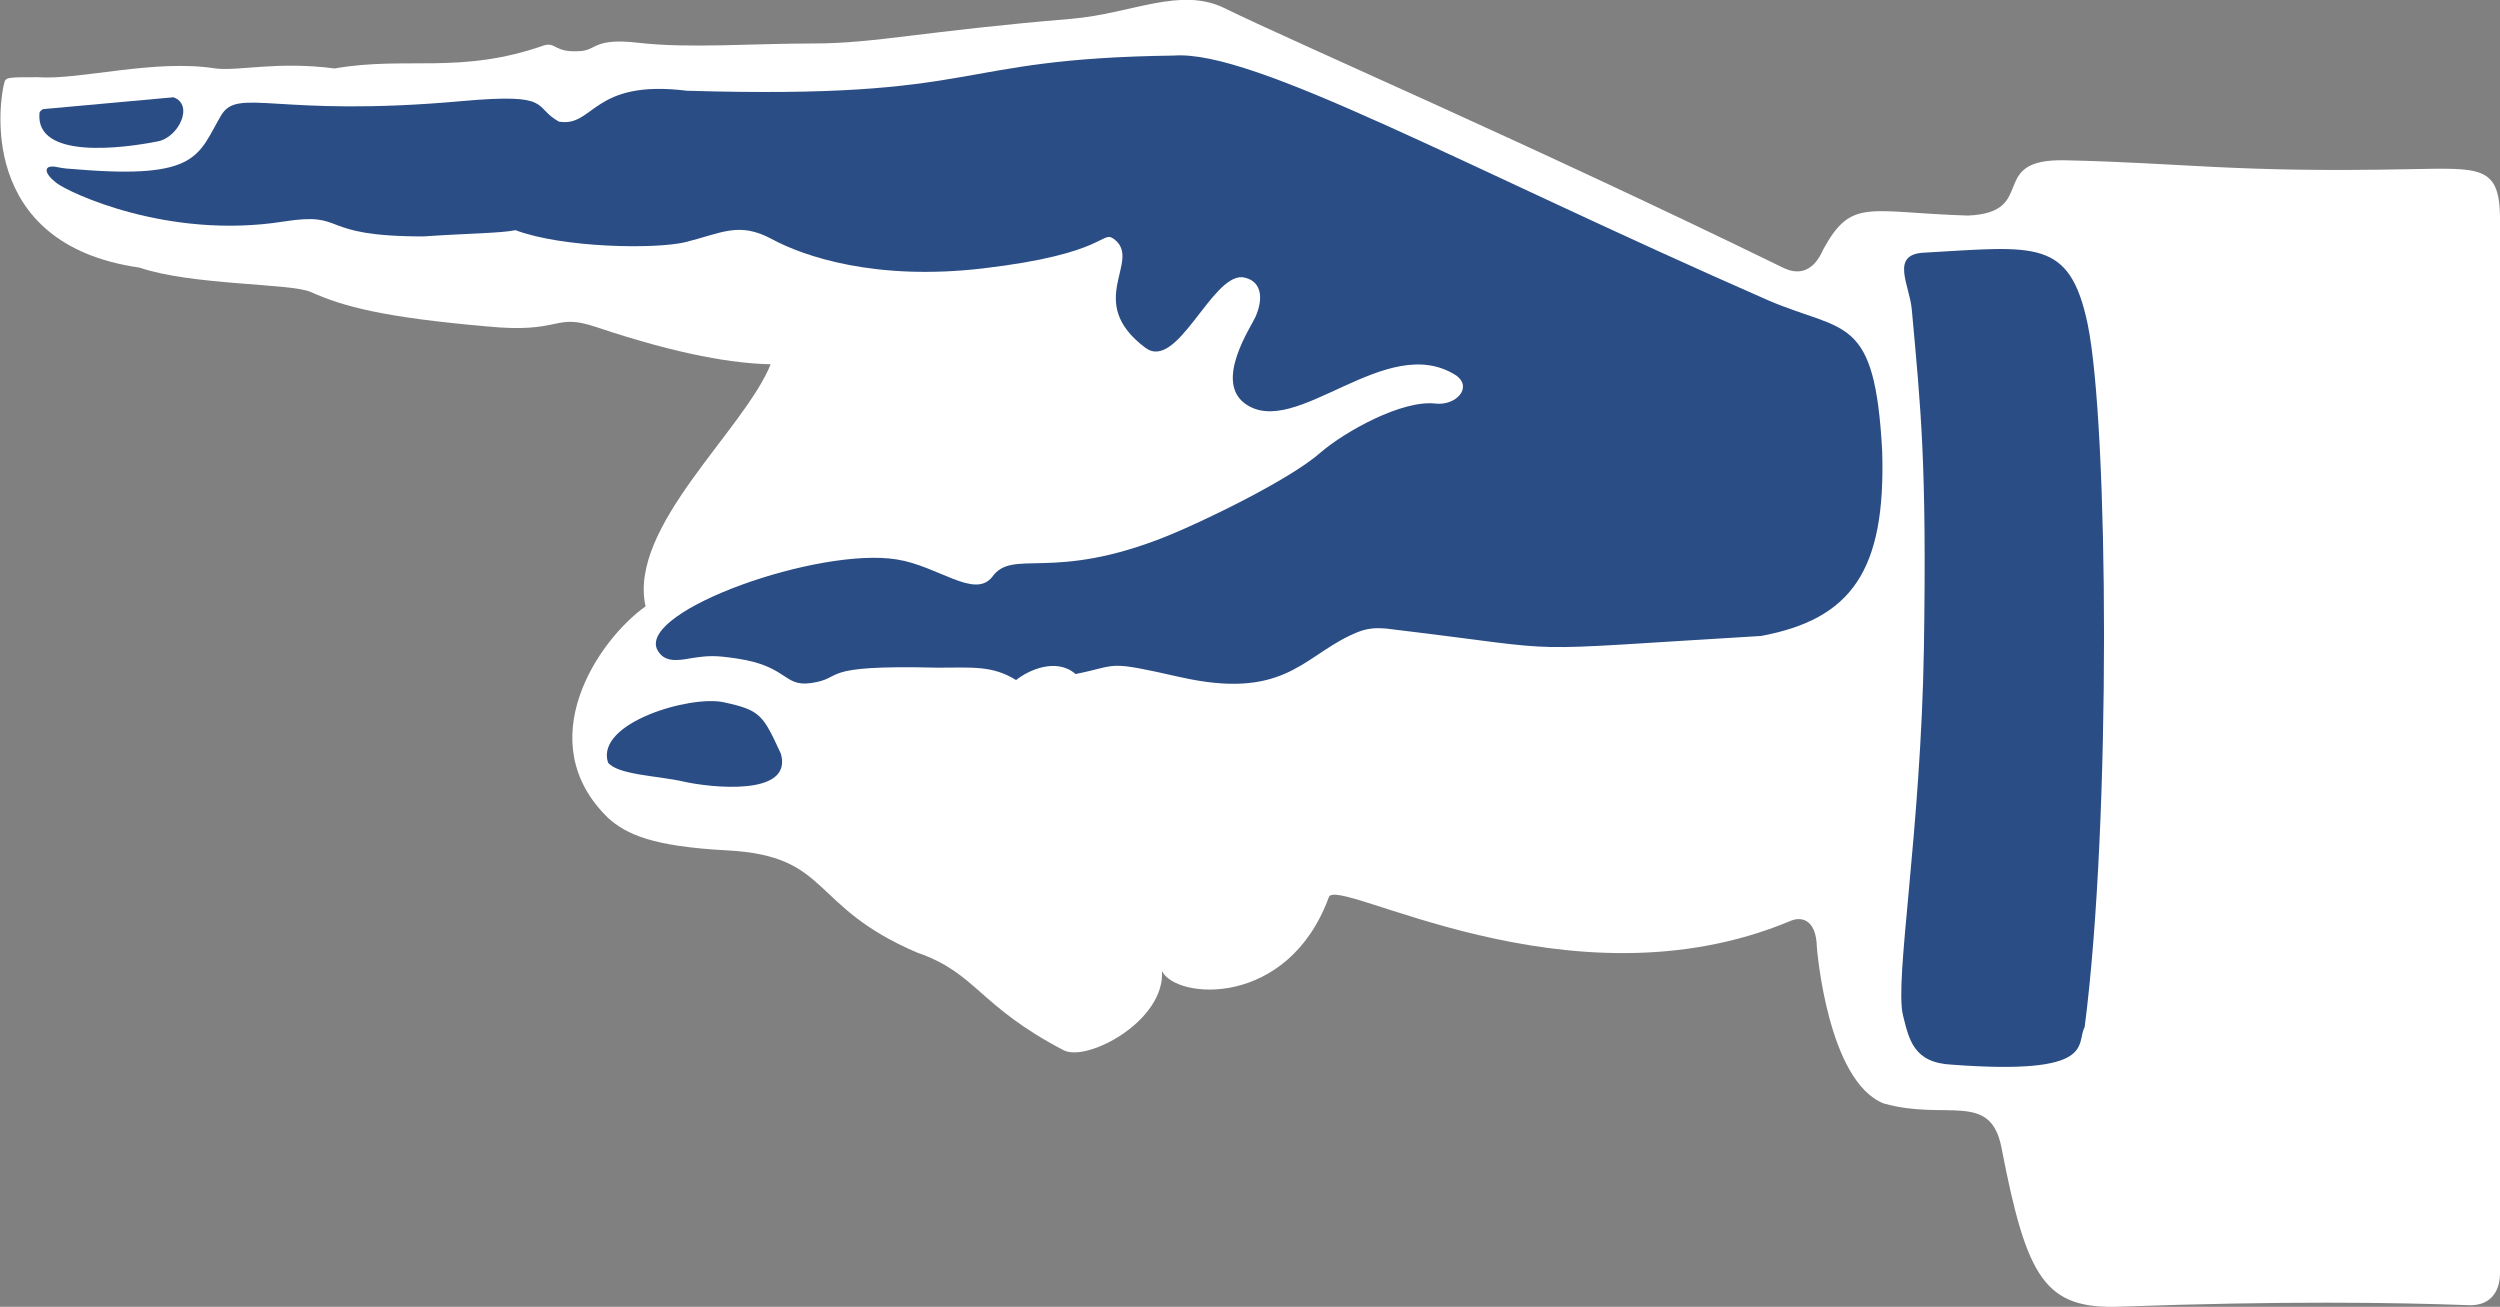 <svg width="44" height="23" viewBox="0 0 44 23" fill="none" xmlns="http://www.w3.org/2000/svg">
<rect x="0" y="0" width="44" height="23" fill="#808080" stroke="none"/>
<g clip-path="url(#clip0_1401_374)">
<path d="M43.478 22.972C42.113 22.922 40.2 22.894 37.32 22.997C35.986 23.048 35.672 22.504 35.226 20.198C35.03 19.198 34.256 19.73 33.157 19.422C32.161 19.035 31.977 16.676 31.977 16.676C31.966 16.147 31.676 16.133 31.506 16.211C27.604 17.842 23.478 15.371 23.385 15.797C22.667 17.744 20.7 17.595 20.451 17.091C20.505 17.968 19.142 18.694 18.723 18.486C17.216 17.699 17.19 17.127 16.143 16.766C14.231 15.951 14.636 15.065 12.803 14.967C11.467 14.897 11.021 14.679 10.706 14.399C9.319 13.056 10.522 11.269 11.362 10.672C11.05 9.277 13.093 7.576 13.564 6.411C12.934 6.399 11.977 6.254 10.499 5.758C9.727 5.497 9.912 5.878 8.561 5.744C6.739 5.584 6.044 5.396 5.468 5.139C5.13 4.984 3.371 5.024 2.457 4.71C-0.451 4.295 0.006 1.709 0.074 1.463C0.099 1.359 0.128 1.359 0.67 1.359C1.405 1.412 2.718 1.034 3.794 1.205C4.211 1.255 4.869 1.073 5.888 1.205C7.162 0.983 8.093 1.317 9.574 0.799C9.795 0.734 9.75 0.941 10.241 0.897C10.502 0.869 10.471 0.664 11.243 0.754C12.128 0.855 13.254 0.765 14.327 0.765C15.402 0.765 16.24 0.549 18.859 0.331C19.931 0.238 20.774 -0.241 21.557 0.146C22.752 0.734 26.903 2.524 31.356 4.699C31.449 4.743 31.841 4.962 32.09 4.388C32.59 3.474 32.877 3.74 34.633 3.794C35.887 3.743 34.956 2.793 36.336 2.821C38.458 2.866 39.289 3.04 42.388 2.978C43.637 2.956 43.977 2.911 44 3.788V22.4C44.003 22.686 43.869 22.972 43.478 22.972Z" fill="white"/>
<path d="M0.695 1.989C0.619 2.813 2.162 2.611 2.778 2.488C3.144 2.418 3.419 1.844 3.053 1.712L0.775 1.919C0.741 1.916 0.69 1.972 0.695 1.989Z" fill="#2A4D85"/>
<path d="M12.976 11.591C13.867 11.726 13.788 12.087 14.265 12.023C14.898 11.936 14.33 11.698 16.495 11.751C17.122 11.751 17.463 11.709 17.883 11.969C18.093 11.799 18.589 11.566 18.93 11.863C19.716 11.706 19.438 11.616 20.766 11.916C22.556 12.32 22.911 11.597 23.742 11.193C23.964 11.092 24.111 11.014 24.545 11.081C27.848 11.476 26.418 11.465 30.995 11.193C32.579 10.896 33.194 10.053 33.126 7.932C32.996 5.528 32.474 5.861 31.137 5.293C25.715 2.917 22.074 0.874 20.658 0.978C16.648 1.031 17.383 1.754 12.091 1.597C10.414 1.39 10.465 2.242 9.838 2.141C9.364 1.88 9.753 1.634 8.133 1.779C4.844 2.076 4.188 1.521 3.888 2.037C3.485 2.726 3.496 3.158 1.359 2.981C1.183 2.97 1.129 2.964 1.024 2.945C0.763 2.883 0.749 3.037 1.005 3.228C1.215 3.387 2.951 4.22 4.986 3.9C6.141 3.718 5.536 4.161 7.449 4.161C8.286 4.105 8.808 4.105 9.072 4.051C9.909 4.365 11.535 4.388 12.063 4.262C12.704 4.102 13.005 3.897 13.581 4.206C14.154 4.517 15.417 4.945 17.298 4.724C19.5 4.466 19.381 4.046 19.605 4.206C20.116 4.589 19.069 5.301 20.156 6.119C20.715 6.542 21.311 4.853 21.861 4.878C22.19 4.923 22.253 5.22 22.096 5.578C22.023 5.747 21.367 6.705 21.912 7.103C22.803 7.753 24.401 5.811 25.635 6.612C25.922 6.831 25.615 7.142 25.269 7.103C24.673 7.033 23.669 7.599 23.251 7.957C22.701 8.448 21.129 9.198 20.55 9.431C18.507 10.258 17.829 9.638 17.46 10.157C17.148 10.543 16.509 9.96 15.783 9.846C14.412 9.624 11.262 10.739 11.563 11.426C11.677 11.653 11.892 11.636 12.173 11.583C12.471 11.538 12.582 11.532 12.976 11.591Z" fill="#2A4D85"/>
<path d="M13.743 13.264C13.428 12.588 13.393 12.499 12.732 12.359C12.153 12.233 10.476 12.72 10.701 13.421C10.874 13.639 11.578 13.653 12.023 13.754C12.497 13.863 13.964 14.026 13.743 13.264Z" fill="#2A4D85"/>
<path d="M34.352 18.738C33.68 18.705 33.6 18.302 33.492 17.867C33.342 17.245 33.807 14.659 33.861 11.401C33.912 8.142 33.807 7.209 33.648 5.452C33.612 5.021 33.257 4.477 33.861 4.447C35.822 4.337 36.426 4.186 36.744 5.71C37.11 7.495 37.161 14.435 36.69 18.077C36.529 18.363 36.929 18.932 34.352 18.738Z" fill="#2A4D85"/>
</g>
<defs>
<clipPath id="clip0_1401_374">
<rect width="44" height="23" fill="white" transform="matrix(-1 0 0 1 44 0)"/>
</clipPath>
</defs>
</svg>
